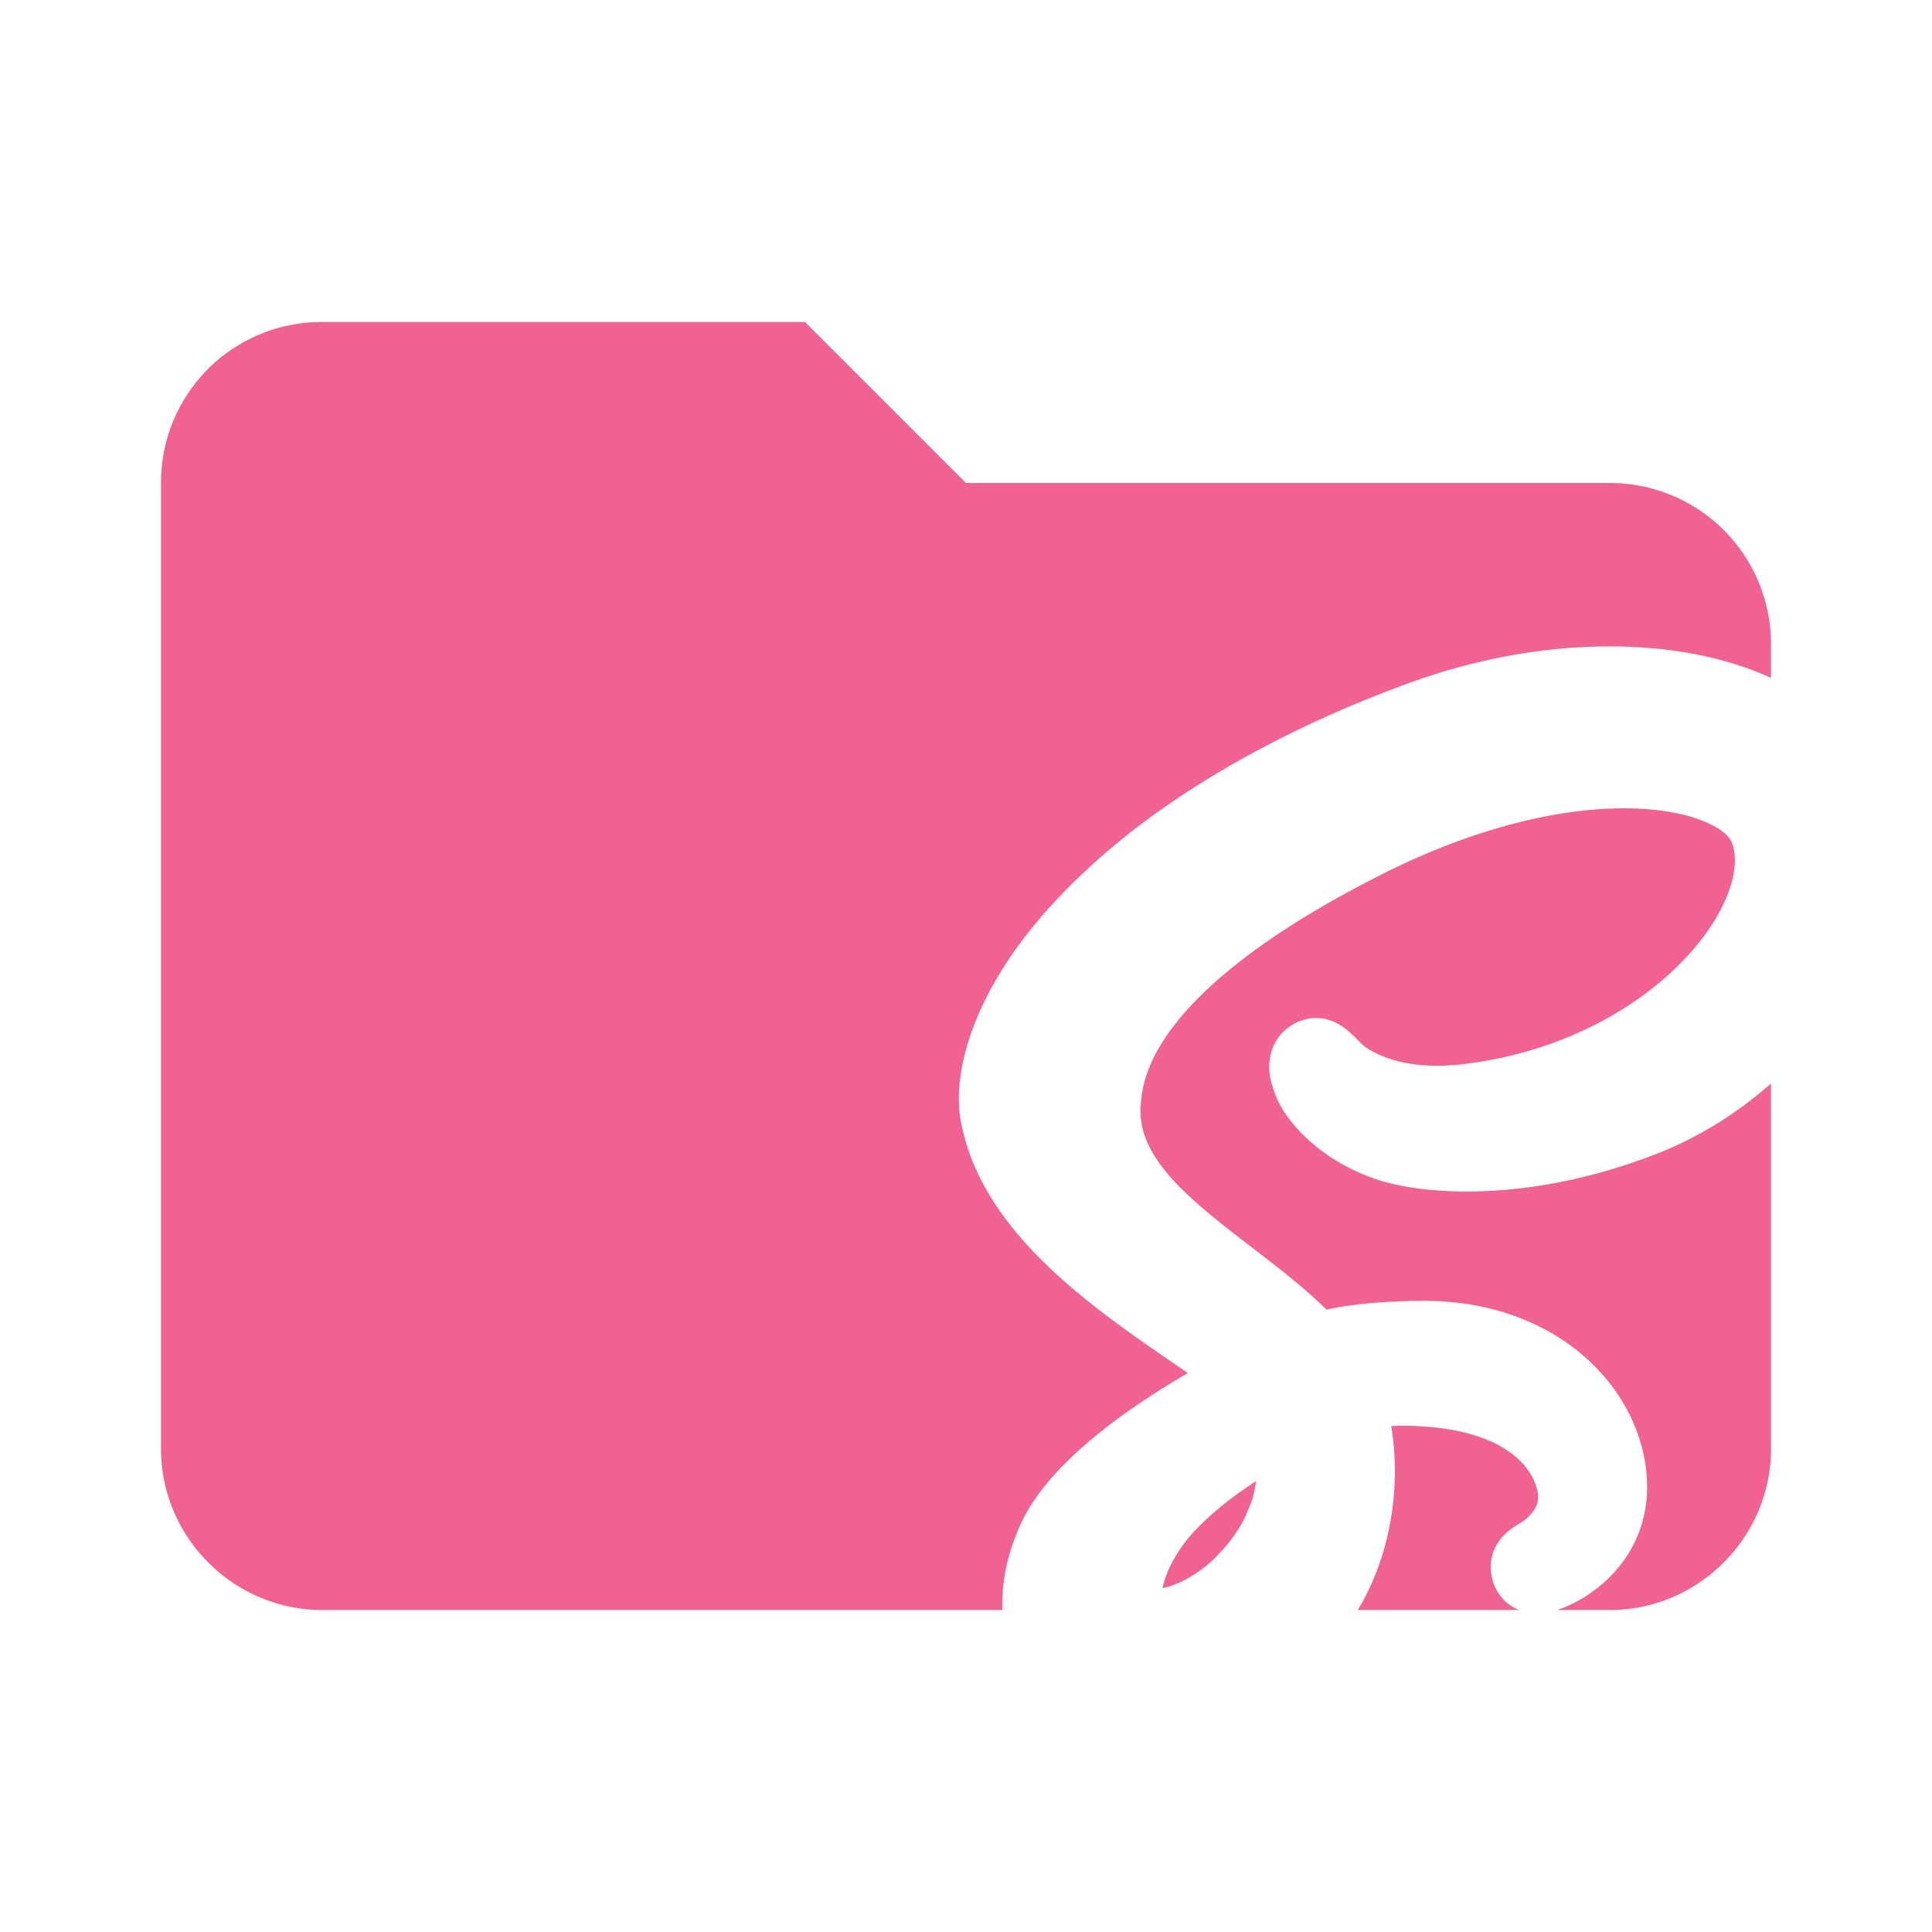 <svg xmlns="http://www.w3.org/2000/svg" fill-rule="evenodd" stroke-linejoin="round" clip-rule="evenodd" filter="url(#saturation)" viewBox="0 0 24 24"><path fill="#f06292" fill-rule="nonzero" d="M10 4H4c-1.11 0-2 .89-2 2v12c0 1.097.903 2 2 2h16c1.097 0 2-.903 2-2V8a2 2 0 0 0-2-2h-8l-2-2z"/><path fill="#fff" stroke="#fff" d="M22.89 10.06c-.38-1.471-2.82-1.952-5.14-1.132-1.37.489-2.86 1.252-3.93 2.262-1.28 1.19-1.48 2.23-1.39 2.66.29 1.53 2.38 2.53 3.25 3.27v.01c-.26.12-2.12 1.06-2.55 2.02-.46 1.02.07 1.74.42 1.84 1.09.31 2.22-.24 2.82-1.14.58-.86.53-1.98.28-2.54.34-.09.75-.13 1.27-.07 1.45.17 1.74 1.08 1.68 1.46-.05.38-.36.59-.46.65s-.13.09-.12.13c.01.07.06.07.14.05.13-.02.77-.31.8-1.01.03-.89-.82-1.89-2.34-1.86-.62.01-1.01.07-1.29.17a.234.234 0 0 1-.07-.07c-.93-1-2.66-1.7-2.59-3.04.03-.49.2-1.77 3.32-3.33 2.57-1.28 4.61-.928 4.97-.15.5 1.11-1.1 3.18-3.76 3.48-1.01.11-1.54-.28-1.67-.43-.15-.15-.17-.16-.22-.13-.08.05-.03.18 0 .26.08.21.41.58.96.76.49.16 1.68.25 3.12-.31 1.61-.62 2.87-2.36 2.5-3.81zm-6.86 7.52c.12.44.11.86-.01 1.24-.02.04-.03.08-.05.12s-.03.08-.05.12c-.1.2-.23.39-.39.56-.48.53-1.15.73-1.44.56-.31-.18-.16-.93.4-1.52.6-.63 1.47-1.04 1.47-1.04.02-.01.05-.03.07-.04z"/><filter id="a"><feColorMatrix in="SourceGraphic" result="hue" type="hueRotate" values="-10"/><feColorMatrix in="hue" result="sat" type="saturate" values="2"/></filter><filter id="saturation"><feColorMatrix in="SourceGraphic" type="hueRotate" values="-10" result="hue" /><feColorMatrix in="hue" type="saturate" values="2" result="sat" /></filter></svg>